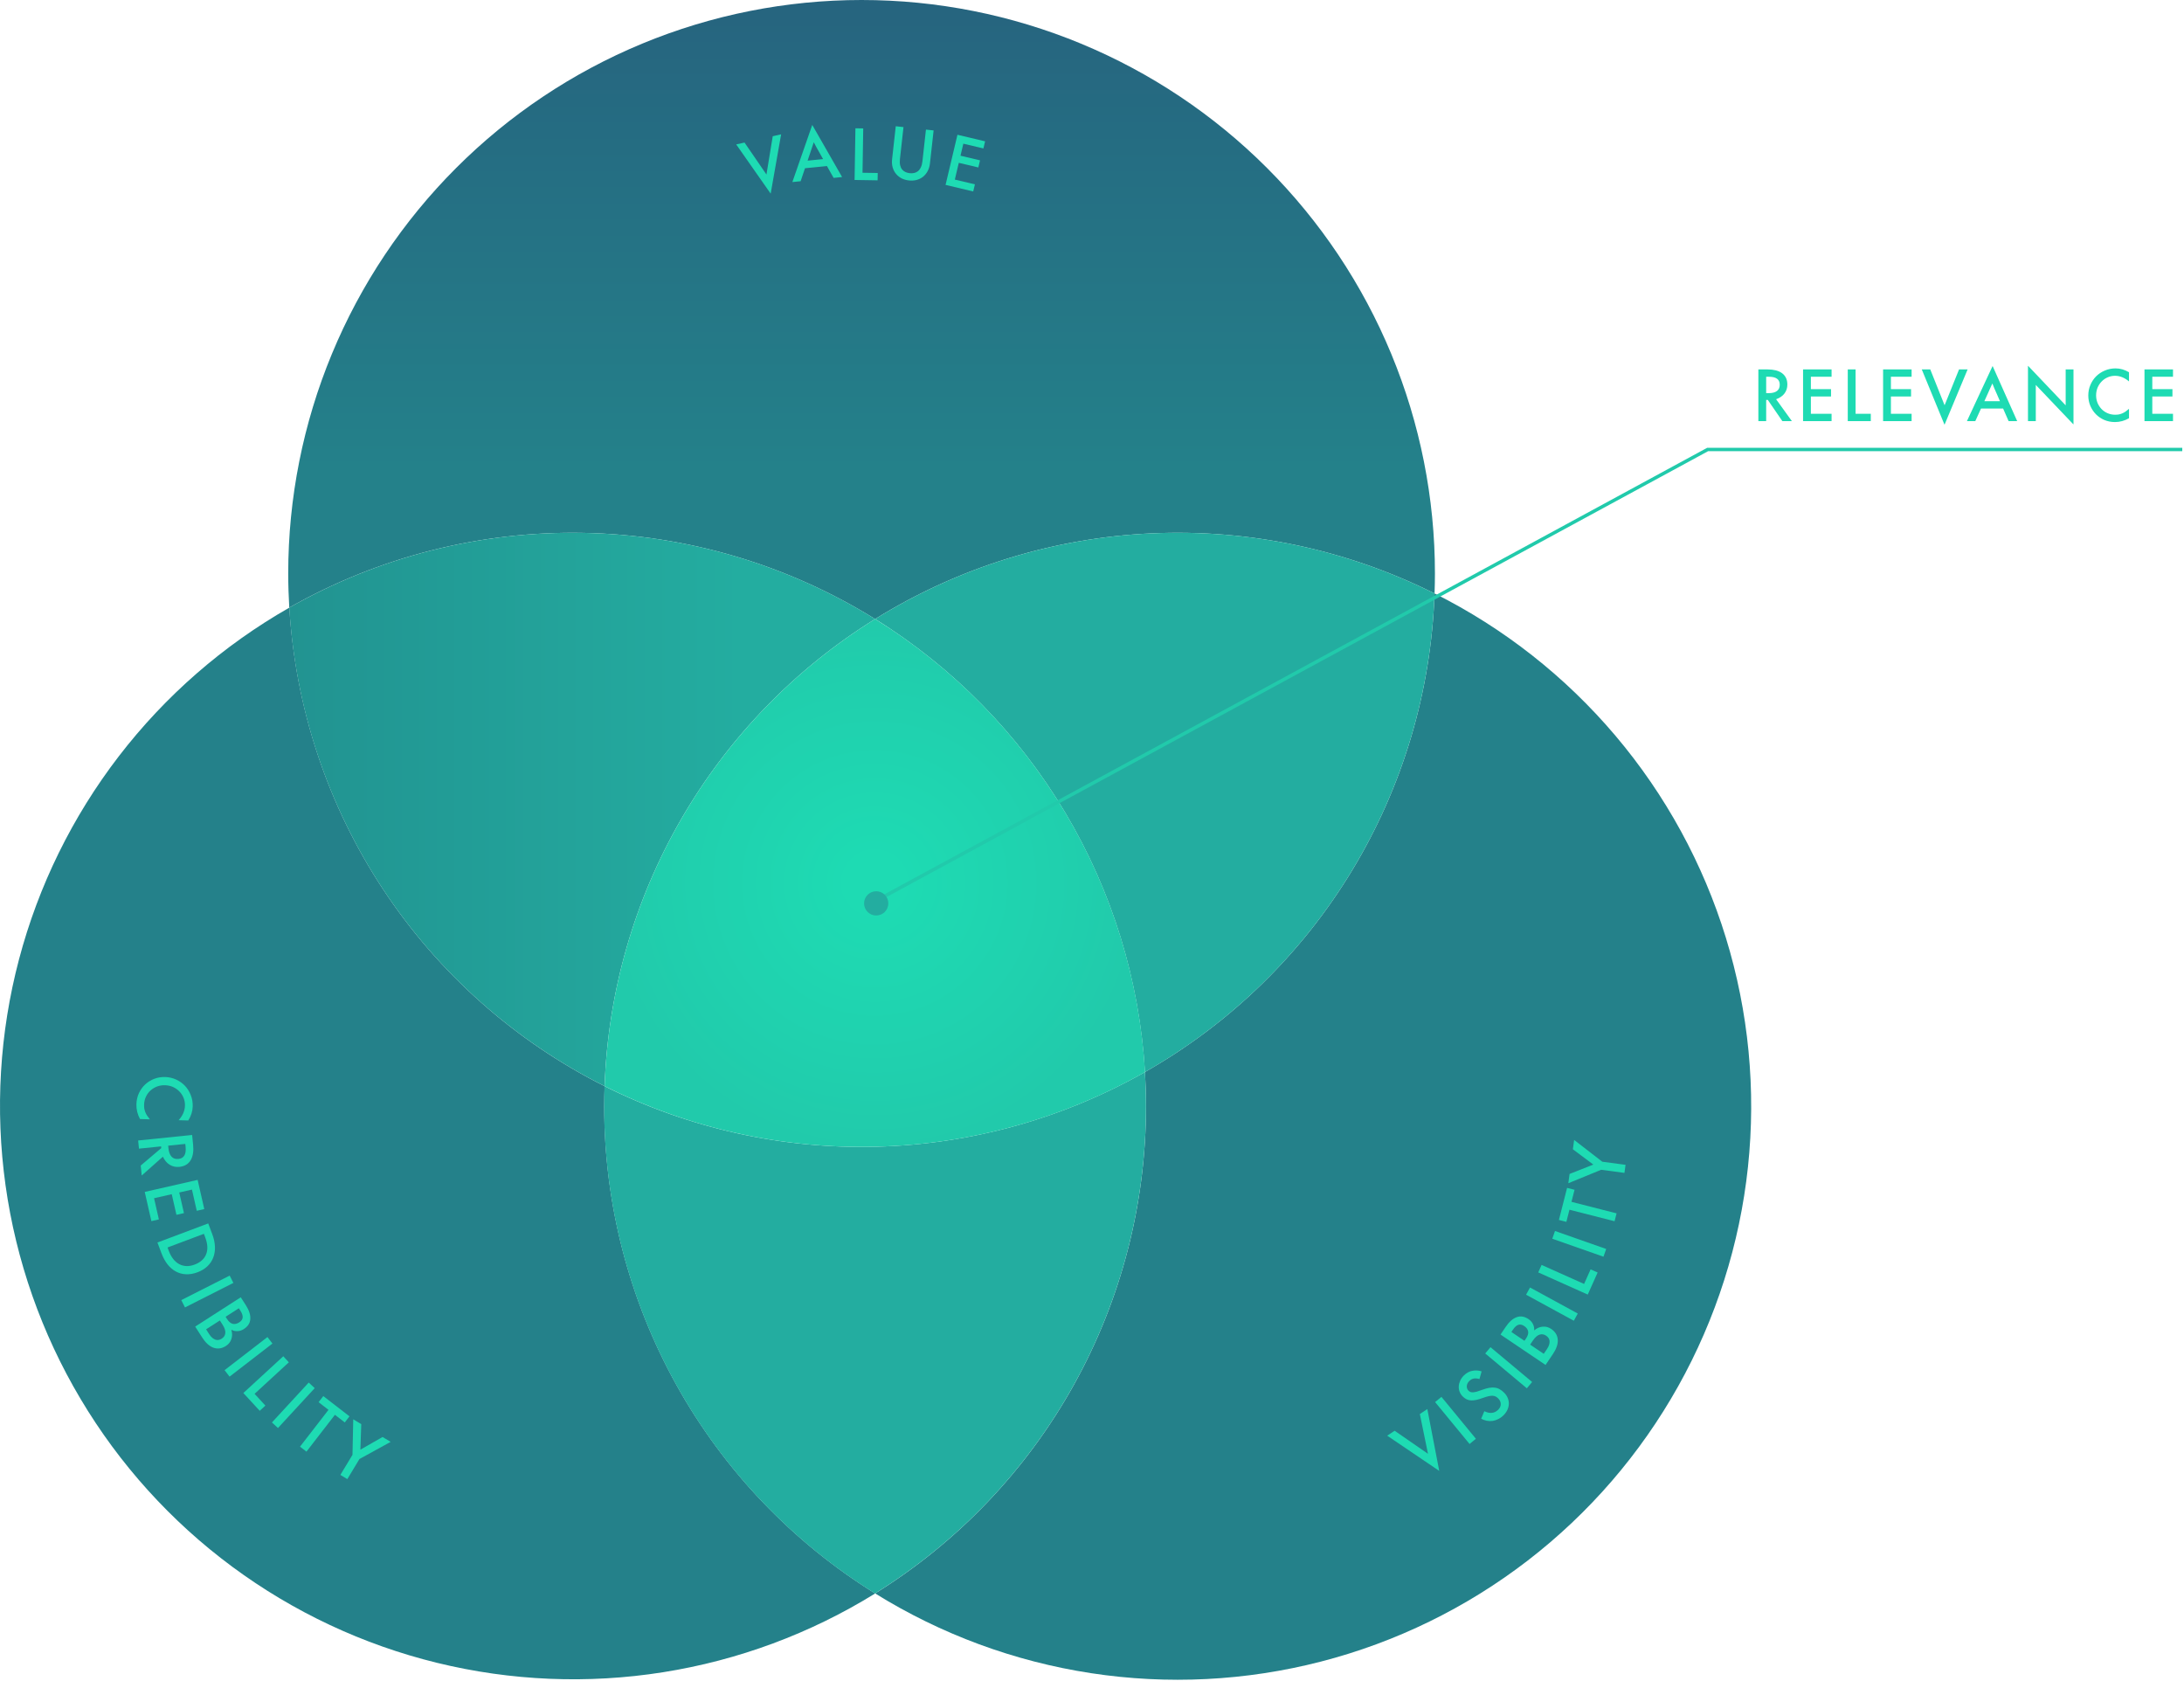 <svg width="638" height="491" viewBox="0 0 638 491" fill="none" xmlns="http://www.w3.org/2000/svg">
<path d="M255.645 180.809C279.98 165.712 307.777 157.1 336.385 155.794C364.993 154.489 393.459 160.533 419.068 173.351C419.139 171.418 419.179 169.454 419.179 167.491C419.179 145.496 414.847 123.716 406.43 103.395C398.013 83.074 385.675 64.61 370.122 49.057C354.569 33.504 336.105 21.167 315.784 12.749C295.463 4.332 273.683 0 251.688 0C229.693 0 207.913 4.332 187.592 12.749C167.271 21.167 148.807 33.504 133.254 49.057C117.701 64.61 105.364 83.074 96.947 103.395C88.529 123.716 84.197 145.496 84.197 167.491C84.197 170.841 84.309 174.181 84.501 177.48C110.695 162.604 140.414 155.064 170.532 155.651C200.649 156.239 230.052 164.933 255.645 180.819V180.809Z" fill="url(#paint0_linear_454_140)"/>
<path d="M176.514 323.121C176.514 321.158 176.564 319.215 176.625 317.261C150.366 304.083 128.034 284.231 111.87 259.696C95.705 235.162 86.277 206.808 84.53 177.48C65.201 188.502 48.262 203.265 34.702 220.907C21.141 238.549 11.231 258.715 5.551 280.229C-0.13 301.743 -1.467 324.172 1.617 346.209C4.7 368.245 12.143 389.446 23.512 408.574C34.88 427.702 49.944 444.374 67.827 457.615C85.709 470.856 106.05 480.402 127.663 485.696C149.275 490.989 171.725 491.923 193.703 488.444C215.68 484.965 236.744 477.142 255.665 465.433C231.45 450.409 211.471 429.453 197.62 404.549C183.769 379.645 176.504 351.618 176.514 323.121Z" fill="url(#paint1_linear_454_140)"/>
<path d="M176.626 317.261C177.572 289.775 185.276 262.946 199.059 239.146C212.841 215.346 232.276 195.31 255.645 180.809C230.05 164.928 200.647 156.237 170.53 155.651C140.413 155.065 110.695 162.606 84.501 177.48C86.254 206.811 95.688 235.165 111.857 259.699C128.027 284.233 150.363 304.084 176.626 317.261Z" fill="url(#paint2_linear_454_140)"/>
<path d="M419.068 173.341C418.079 201.925 409.785 229.78 394.976 254.249C380.167 278.719 359.337 298.987 334.473 313.122C334.665 316.421 334.776 319.751 334.776 323.111C334.79 351.606 327.529 379.633 313.681 404.537C299.834 429.441 279.858 450.398 255.646 465.423C274.881 477.371 296.338 485.296 318.722 488.719C341.107 492.141 363.952 490.99 385.879 485.335C407.806 479.68 428.358 469.638 446.295 455.817C464.231 441.995 479.18 424.68 490.236 404.919C501.293 385.158 508.228 363.36 510.624 340.843C513.019 318.326 510.824 295.556 504.173 273.911C497.521 252.266 486.549 232.194 471.922 214.909C457.295 197.623 439.314 183.482 419.068 173.341Z" fill="url(#paint3_linear_454_140)"/>
<path d="M255.646 180.809C278.416 194.946 297.46 214.343 311.177 237.369C324.894 260.395 332.883 286.377 334.473 313.132C359.335 298.995 380.163 278.726 394.972 254.257C409.781 229.788 418.076 201.935 419.068 173.351C393.459 160.533 364.993 154.488 336.385 155.794C307.777 157.1 279.981 165.712 255.646 180.809Z" fill="url(#paint4_linear_454_140)"/>
<path d="M334.775 323.121C334.775 319.771 334.664 316.431 334.471 313.132C310.518 326.732 283.585 334.223 256.05 334.943C228.514 335.663 201.226 329.59 176.595 317.261C176.514 319.204 176.483 321.158 176.483 323.121C176.469 351.616 183.729 379.644 197.577 404.548C211.425 429.452 231.401 450.409 255.614 465.433C279.832 450.412 299.814 429.457 313.667 404.552C327.52 379.648 334.786 351.619 334.775 323.121Z" fill="url(#paint5_linear_454_140)"/>
<path d="M255.645 180.809C232.278 195.311 212.843 215.348 199.061 239.147C185.279 262.947 177.573 289.776 176.626 317.261C201.257 329.59 228.546 335.663 256.081 334.943C283.616 334.223 310.55 326.732 334.503 313.132C332.91 286.375 324.916 260.39 311.194 237.364C297.471 214.338 278.421 194.943 255.645 180.809Z" fill="url(#paint6_radial_454_140)"/>
<path d="M405.241 419.349L407.413 417.908L417.15 424.642L414.771 413.029L416.96 411.577L420.426 429.583L420.391 429.606L405.241 419.349Z" fill="#1EDBB3"/>
<path d="M429.294 421.774L419.228 409.532L421.079 408.01L431.145 420.252L429.294 421.774Z" fill="#1EDBB3"/>
<path d="M432.686 414.408L433.606 412.206C434.423 412.597 435.168 412.756 435.84 412.682C436.513 412.607 437.112 412.31 437.64 411.79C438.167 411.27 438.423 410.714 438.407 410.121C438.402 409.518 438.164 408.978 437.693 408.501C437.457 408.262 437.212 408.072 436.956 407.932C436.7 407.792 436.404 407.711 436.068 407.689C435.733 407.667 435.332 407.708 434.867 407.814C434.412 407.909 433.867 408.073 433.233 408.306C432.54 408.558 431.906 408.751 431.332 408.885C430.768 409.01 430.244 409.065 429.76 409.052C429.286 409.029 428.847 408.922 428.443 408.731C428.04 408.541 427.647 408.252 427.264 407.864C426.862 407.456 426.569 406.999 426.385 406.494C426.191 405.979 426.11 405.45 426.144 404.906C426.177 404.363 426.315 403.826 426.555 403.294C426.796 402.742 427.151 402.236 427.618 401.775C428.385 401.02 429.218 400.561 430.118 400.4C431.018 400.218 431.917 400.274 432.814 400.567L432.19 402.8C431.569 402.628 431.021 402.58 430.547 402.655C430.072 402.731 429.625 402.975 429.208 403.387C428.979 403.613 428.804 403.853 428.684 404.109C428.573 404.356 428.507 404.607 428.486 404.864C428.474 405.111 428.507 405.353 428.584 405.591C428.662 405.809 428.789 406.007 428.965 406.186C429.132 406.355 429.319 406.485 429.526 406.575C429.723 406.656 429.974 406.692 430.281 406.685C430.597 406.667 430.973 406.6 431.409 406.485C431.834 406.36 432.364 406.181 432.998 405.948C433.761 405.667 434.444 405.474 435.047 405.37C435.651 405.265 436.204 405.249 436.707 405.322C437.221 405.385 437.694 405.547 438.127 405.807C438.57 406.057 439.007 406.401 439.438 406.838C439.919 407.326 440.266 407.857 440.479 408.431C440.703 408.996 440.797 409.57 440.764 410.153C440.73 410.735 440.582 411.302 440.322 411.854C440.061 412.405 439.692 412.916 439.214 413.387C438.727 413.868 438.21 414.24 437.665 414.502C437.129 414.775 436.58 414.954 436.016 415.039C435.443 415.114 434.875 415.095 434.312 414.983C433.75 414.87 433.208 414.678 432.686 414.408Z" fill="#1EDBB3"/>
<path d="M446.031 405.507L433.874 395.338L435.412 393.5L447.569 403.669L446.031 405.507Z" fill="#1EDBB3"/>
<path d="M451.495 398.688L438.34 389.812L439.87 387.544C440.859 386.079 441.921 385.145 443.056 384.742C444.186 384.32 445.351 384.514 446.549 385.322C447.13 385.714 447.56 386.207 447.837 386.8C448.11 387.374 448.219 387.964 448.165 388.571L448.183 388.582C448.957 387.937 449.782 387.579 450.658 387.51C451.542 387.43 452.362 387.644 453.118 388.154C453.757 388.586 454.237 389.079 454.557 389.633C454.865 390.18 455.035 390.768 455.067 391.399C455.098 392.03 454.99 392.693 454.741 393.388C454.499 394.071 454.136 394.774 453.649 395.495L451.495 398.688ZM451.912 394.043C452.218 393.59 452.428 393.165 452.543 392.769C452.658 392.372 452.699 392.011 452.666 391.683C452.633 391.356 452.531 391.068 452.362 390.818C452.18 390.56 451.95 390.337 451.671 390.149C451.391 389.96 451.104 389.834 450.809 389.77C450.502 389.699 450.181 389.71 449.845 389.806C449.518 389.89 449.18 390.076 448.833 390.366C448.492 390.645 448.146 391.046 447.793 391.569L446.992 392.755L450.97 395.439L451.912 394.043ZM445.782 390.974C446.316 390.183 446.524 389.486 446.407 388.882C446.289 388.278 445.911 387.76 445.271 387.329C444.643 386.905 444.064 386.785 443.534 386.969C443.011 387.141 442.487 387.617 441.961 388.396L441.514 389.059L445.335 391.637L445.782 390.974Z" fill="#1EDBB3"/>
<path d="M459.753 385.779L445.806 378.172L446.956 376.063L460.903 383.67L459.753 385.779Z" fill="#1EDBB3"/>
<path d="M463.824 378.134L449.357 371.66L450.336 369.473L462.75 375.028L464.656 370.769L466.709 371.687L463.824 378.134Z" fill="#1EDBB3"/>
<path d="M468.416 367.073L453.461 361.824L454.255 359.563L469.209 364.812L468.416 367.073Z" fill="#1EDBB3"/>
<path d="M455.394 356.339L457.784 346.969L459.964 347.525L459.065 351.049L472.243 354.41L471.656 356.712L458.478 353.35L457.574 356.894L455.394 356.339Z" fill="#1EDBB3"/>
<path d="M458.51 342.901L465.452 340.163L459.477 335.693L459.843 332.963L468.067 339.326L474.858 340.237L474.543 342.591L467.751 341.68L458.147 345.609L458.51 342.901Z" fill="#1EDBB3"/>
<path d="M215.062 42.185L217.495 41.638L223.899 50.979L225.735 39.789L228.188 39.238L225.141 56.512L225.102 56.52L215.062 42.185Z" fill="#1EDBB3"/>
<path d="M237.255 36.556L237.314 36.55L245.994 51.711L243.516 51.961L241.564 48.494L235.162 49.141L233.884 52.934L231.466 53.178L237.255 36.556ZM240.438 46.465L239.291 44.419C239.015 43.94 238.747 43.466 238.486 42.999C238.224 42.518 237.969 42.036 237.72 41.554C237.546 42.079 237.366 42.611 237.18 43.151C237.006 43.675 236.832 44.2 236.659 44.725L235.919 46.922L240.438 46.465Z" fill="#1EDBB3"/>
<path d="M249.645 52.566L249.89 37.473L252.172 37.51L251.962 50.461L256.406 50.533L256.371 52.675L249.645 52.566Z" fill="#1EDBB3"/>
<path d="M261.674 36.873L263.933 37.123L262.894 46.478C262.818 47.166 262.838 47.763 262.956 48.271C263.074 48.766 263.263 49.175 263.521 49.498C263.793 49.822 264.12 50.072 264.501 50.249C264.883 50.425 265.299 50.538 265.748 50.588C266.197 50.638 266.627 50.619 267.038 50.531C267.449 50.442 267.816 50.269 268.139 50.011C268.477 49.741 268.759 49.371 268.985 48.901C269.224 48.433 269.384 47.842 269.463 47.128L270.494 37.852L272.733 38.101L271.665 47.714C271.565 48.612 271.325 49.395 270.943 50.062C270.574 50.73 270.113 51.273 269.558 51.693C269.003 52.113 268.374 52.411 267.673 52.587C266.986 52.752 266.265 52.792 265.512 52.709C264.759 52.625 264.059 52.427 263.411 52.114C262.779 51.789 262.238 51.361 261.788 50.83C261.339 50.299 261.001 49.666 260.775 48.932C260.562 48.199 260.506 47.384 260.606 46.485L261.674 36.873Z" fill="#1EDBB3"/>
<path d="M287.773 41.28L287.28 43.358L281.416 41.967L280.582 45.482L286.291 46.836L285.799 48.913L280.089 47.56L278.929 52.453L284.794 53.844L284.301 55.922L276.223 54.006L279.694 39.364L287.773 41.28Z" fill="#1EDBB3"/>
<path d="M48.246 314.589C49.381 314.623 50.439 314.864 51.421 315.314C52.417 315.765 53.282 316.372 54.016 317.137C54.75 317.916 55.319 318.823 55.723 319.859C56.14 320.895 56.331 322.008 56.296 323.199C56.254 324.613 55.82 325.974 54.996 327.282L52.181 327.198C53.37 325.873 53.987 324.462 54.032 322.963C54.056 322.15 53.918 321.382 53.617 320.658C53.33 319.949 52.921 319.327 52.39 318.792C51.873 318.258 51.255 317.826 50.536 317.496C49.816 317.18 49.036 317.01 48.196 316.985C47.383 316.96 46.609 317.084 45.871 317.357C45.148 317.644 44.505 318.038 43.944 318.54C43.396 319.042 42.957 319.646 42.628 320.351C42.298 321.056 42.121 321.815 42.097 322.628C42.085 323.034 42.102 323.413 42.147 323.765C42.207 324.117 42.302 324.463 42.432 324.804C42.562 325.144 42.734 325.486 42.948 325.828C43.176 326.172 43.452 326.544 43.777 326.947L40.898 326.861C40.154 325.479 39.805 324.031 39.85 322.518C39.884 321.37 40.127 320.298 40.577 319.302C41.041 318.32 41.648 317.476 42.398 316.769C43.162 316.063 44.041 315.515 45.034 315.124C46.041 314.733 47.112 314.555 48.246 314.589Z" fill="#1EDBB3"/>
<path d="M56.409 334.316C56.501 335.222 56.495 336.054 56.389 336.811C56.283 337.568 56.07 338.231 55.747 338.799C55.425 339.368 54.986 339.828 54.431 340.181C53.889 340.532 53.214 340.749 52.406 340.832C51.374 340.937 50.438 340.737 49.597 340.231C48.772 339.738 48.099 338.948 47.58 337.86L41.401 343.352L41.104 340.445L47.112 335.351L47.06 334.849L40.599 335.51L40.355 333.126L56.122 331.514L56.409 334.316ZM49.131 334.637L49.208 335.39C49.322 336.506 49.624 337.327 50.115 337.854C50.605 338.382 51.276 338.602 52.126 338.515C53.743 338.349 54.44 337.172 54.216 334.984L54.128 334.126L49.131 334.637Z" fill="#1EDBB3"/>
<path d="M59.675 353.161L57.482 353.66L56.073 347.47L52.364 348.314L53.735 354.34L51.542 354.839L50.17 348.813L45.005 349.989L46.414 356.178L44.221 356.677L42.281 348.151L57.735 344.634L59.675 353.161Z" fill="#1EDBB3"/>
<path d="M45.992 362.928L60.828 357.351L62.003 360.48C62.487 361.765 62.75 362.984 62.794 364.135C62.837 365.286 62.673 366.344 62.301 367.307C61.935 368.283 61.364 369.134 60.589 369.859C59.818 370.598 58.862 371.182 57.721 371.611C56.528 372.059 55.389 372.255 54.305 372.199C53.238 372.15 52.252 371.877 51.347 371.379C50.446 370.895 49.637 370.196 48.919 369.283C48.22 368.378 47.631 367.289 47.153 366.017L45.992 362.928ZM49.317 365.383C49.667 366.314 50.099 367.103 50.611 367.749C51.123 368.394 51.698 368.889 52.337 369.233C52.993 369.585 53.701 369.776 54.46 369.805C55.22 369.834 56.026 369.688 56.878 369.368C57.691 369.062 58.373 368.664 58.922 368.173C59.489 367.69 59.908 367.113 60.18 366.442C60.47 365.779 60.599 365.027 60.567 364.186C60.535 363.345 60.327 362.412 59.942 361.389L59.565 360.386L48.94 364.379L49.317 365.383Z" fill="#1EDBB3"/>
<path d="M52.957 379.748L67.098 372.589L68.18 374.727L54.04 381.886L52.957 379.748Z" fill="#1EDBB3"/>
<path d="M57.019 387.486L70.332 378.927L71.808 381.223C72.762 382.706 73.199 384.046 73.121 385.244C73.062 386.447 72.427 387.438 71.214 388.217C70.626 388.595 70.005 388.795 69.353 388.815C68.719 388.839 68.135 388.707 67.601 388.419L67.583 388.43C67.87 389.394 67.872 390.291 67.591 391.12C67.317 391.962 66.797 392.629 66.032 393.121C65.384 393.537 64.744 393.782 64.11 393.857C63.488 393.924 62.881 393.848 62.291 393.629C61.701 393.409 61.136 393.049 60.597 392.547C60.066 392.057 59.566 391.447 59.096 390.717L57.019 387.486ZM61.111 389.697C61.406 390.156 61.712 390.516 62.03 390.777C62.348 391.039 62.663 391.219 62.976 391.317C63.289 391.416 63.593 391.436 63.889 391.379C64.197 391.314 64.492 391.191 64.774 391.009C65.057 390.828 65.286 390.614 65.46 390.369C65.647 390.116 65.763 389.817 65.807 389.472C65.859 389.139 65.821 388.756 65.693 388.323C65.572 387.902 65.341 387.426 65 386.897L64.228 385.696L60.203 388.284L61.111 389.697ZM66.337 385.289C66.852 386.089 67.409 386.554 68.008 386.685C68.608 386.815 69.231 386.672 69.879 386.256C70.514 385.847 70.852 385.364 70.892 384.806C70.94 384.259 70.711 383.591 70.204 382.803L69.773 382.132L65.906 384.618L66.337 385.289Z" fill="#1EDBB3"/>
<path d="M65.604 400.211L78.124 390.543L79.586 392.436L67.066 402.104L65.604 400.211Z" fill="#1EDBB3"/>
<path d="M71.091 406.885L82.756 396.155L84.378 397.919L74.369 407.126L77.528 410.56L75.873 412.083L71.091 406.885Z" fill="#1EDBB3"/>
<path d="M79.44 415.486L90.182 403.833L91.944 405.457L81.202 417.11L79.44 415.486Z" fill="#1EDBB3"/>
<path d="M94.445 407.783L102.093 413.699L100.717 415.478L97.841 413.253L89.52 424.011L87.641 422.557L95.962 411.8L93.069 409.562L94.445 407.783Z" fill="#1EDBB3"/>
<path d="M105.532 415.977L105.278 423.434L111.759 419.734L114.116 421.157L105.005 426.166L101.464 432.033L99.43 430.806L102.971 424.939L103.192 414.565L105.532 415.977Z" fill="#1EDBB3"/>
<path d="M637.494 131.291H498.845L255.452 263.361" stroke="url(#paint7_radial_454_140)" stroke-miterlimit="10"/>
<path d="M516.344 107.905C517.212 107.905 517.999 107.992 518.707 108.165C519.414 108.339 520.021 108.606 520.529 108.966C521.036 109.326 521.429 109.787 521.71 110.347C521.99 110.895 522.13 111.555 522.13 112.329C522.13 113.317 521.85 114.185 521.289 114.932C520.742 115.666 519.928 116.227 518.847 116.614L523.451 123H520.669L516.424 116.814H515.944V123H513.662V107.905H516.344ZM515.944 114.832H516.665C517.732 114.832 518.54 114.625 519.087 114.211C519.634 113.797 519.908 113.184 519.908 112.369C519.908 110.821 518.86 110.047 516.765 110.047H515.944V114.832ZM535.048 107.905V110.047H529.002V113.671H534.888V115.813H529.002V120.858H535.048V123H526.72V107.905H535.048ZM539.778 123V107.905H542.061V120.858H546.505V123H539.778ZM558.428 107.905V110.047H552.382V113.671H558.268V115.813H552.382V120.858H558.428V123H550.1V107.905H558.428ZM561.396 107.905H563.879L568.063 118.375L572.287 107.905H574.79L568.063 124.021H568.023L561.396 107.905ZM582.059 106.964H582.119L589.266 123H586.764L585.162 119.336H578.696L577.034 123H574.591L582.059 106.964ZM584.241 117.194L583.3 115.032C583.073 114.525 582.853 114.024 582.639 113.531C582.426 113.023 582.219 112.516 582.019 112.009C581.792 112.516 581.558 113.03 581.318 113.551C581.091 114.058 580.864 114.565 580.637 115.072L579.677 117.194H584.241ZM603.433 107.905H605.716V123.921H605.656L594.705 112.429V123H592.422V106.884H592.482L603.433 118.395V107.905ZM610.042 115.513C610.042 114.431 610.242 113.417 610.642 112.469C611.043 111.509 611.596 110.668 612.304 109.947C613.025 109.226 613.872 108.659 614.846 108.245C615.821 107.818 616.875 107.605 618.01 107.605C619.358 107.605 620.665 107.978 621.933 108.726V111.408C620.639 110.314 619.277 109.767 617.849 109.767C617.075 109.767 616.348 109.92 615.667 110.227C615 110.521 614.419 110.928 613.925 111.448C613.432 111.956 613.038 112.556 612.744 113.25C612.464 113.944 612.324 114.692 612.324 115.492C612.324 116.267 612.464 117.001 612.744 117.695C613.038 118.375 613.432 118.976 613.925 119.496C614.419 120.004 615.007 120.404 615.687 120.698C616.368 120.991 617.095 121.138 617.869 121.138C618.256 121.138 618.617 121.111 618.95 121.058C619.284 120.991 619.611 120.891 619.931 120.758C620.252 120.624 620.572 120.451 620.892 120.237C621.213 120.01 621.56 119.737 621.933 119.416V122.159C620.639 122.907 619.271 123.28 617.829 123.28C616.735 123.28 615.707 123.08 614.746 122.68C613.799 122.266 612.978 121.712 612.284 121.018C611.59 120.311 611.043 119.49 610.642 118.556C610.242 117.608 610.042 116.594 610.042 115.513ZM634.785 107.905V110.047H628.739V113.671H634.625V115.813H628.739V120.858H634.785V123H626.457V107.905H634.785Z" fill="#1EDBB3"/>
<path d="M255.959 267.409C257.915 267.409 259.501 265.823 259.501 263.867C259.501 261.91 257.915 260.324 255.959 260.324C254.003 260.324 252.417 261.91 252.417 263.867C252.417 265.823 254.003 267.409 255.959 267.409Z" fill="url(#paint8_linear_454_140)"/>
<defs>
<linearGradient id="paint0_linear_454_140" x1="251.688" y1="180.809" x2="251.688" y2="-8.946" gradientUnits="userSpaceOnUse">
<stop offset="0.23" stop-color="#24818A"/>
<stop offset="1" stop-color="#26627E"/>
</linearGradient>
<linearGradient id="paint1_linear_454_140" x1="75779" y1="122401" x2="30356.9" y2="159500" gradientUnits="userSpaceOnUse">
<stop offset="0.23" stop-color="#24818A"/>
<stop offset="1" stop-color="#26627E"/>
</linearGradient>
<linearGradient id="paint2_linear_454_140" x1="255.645" y1="236.441" x2="84.501" y2="236.441" gradientUnits="userSpaceOnUse">
<stop offset="0.23" stop-color="#23ADA0"/>
<stop offset="1" stop-color="#229391"/>
</linearGradient>
<linearGradient id="paint3_linear_454_140" x1="111918" y1="133456" x2="155299" y2="153658" gradientUnits="userSpaceOnUse">
<stop offset="0.23" stop-color="#24818A"/>
<stop offset="1" stop-color="#26627E"/>
</linearGradient>
<linearGradient id="paint4_linear_454_140" x1="58138.3" y1="52979" x2="84527.8" y2="52979" gradientUnits="userSpaceOnUse">
<stop offset="0.23" stop-color="#23ADA0"/>
<stop offset="1" stop-color="#229391"/>
</linearGradient>
<linearGradient id="paint5_linear_454_140" x1="56241.8" y1="63240.6" x2="56241.8" y2="86160.3" gradientUnits="userSpaceOnUse">
<stop offset="0.23" stop-color="#23ADA0"/>
<stop offset="1" stop-color="#229391"/>
</linearGradient>
<radialGradient id="paint6_radial_454_140" cx="0" cy="0" r="1" gradientUnits="userSpaceOnUse" gradientTransform="translate(255.544 257.906) scale(78.007)">
<stop offset="0.1" stop-color="#1EDBB3"/>
<stop offset="1" stop-color="#21CAAB"/>
</radialGradient>
<radialGradient id="paint7_radial_454_140" cx="0" cy="0" r="1" gradientUnits="userSpaceOnUse" gradientTransform="translate(69283.2 128109) rotate(49.497) scale(70144.5 28380.3)">
<stop offset="0.1" stop-color="#1EDBB3"/>
<stop offset="1" stop-color="#21CAAB"/>
</radialGradient>
<linearGradient id="paint8_linear_454_140" x1="2738.97" y1="2842.52" x2="2788.56" y2="2842.52" gradientUnits="userSpaceOnUse">
<stop offset="0.23" stop-color="#23ADA0"/>
<stop offset="1" stop-color="#229391"/>
</linearGradient>
</defs>
</svg>
